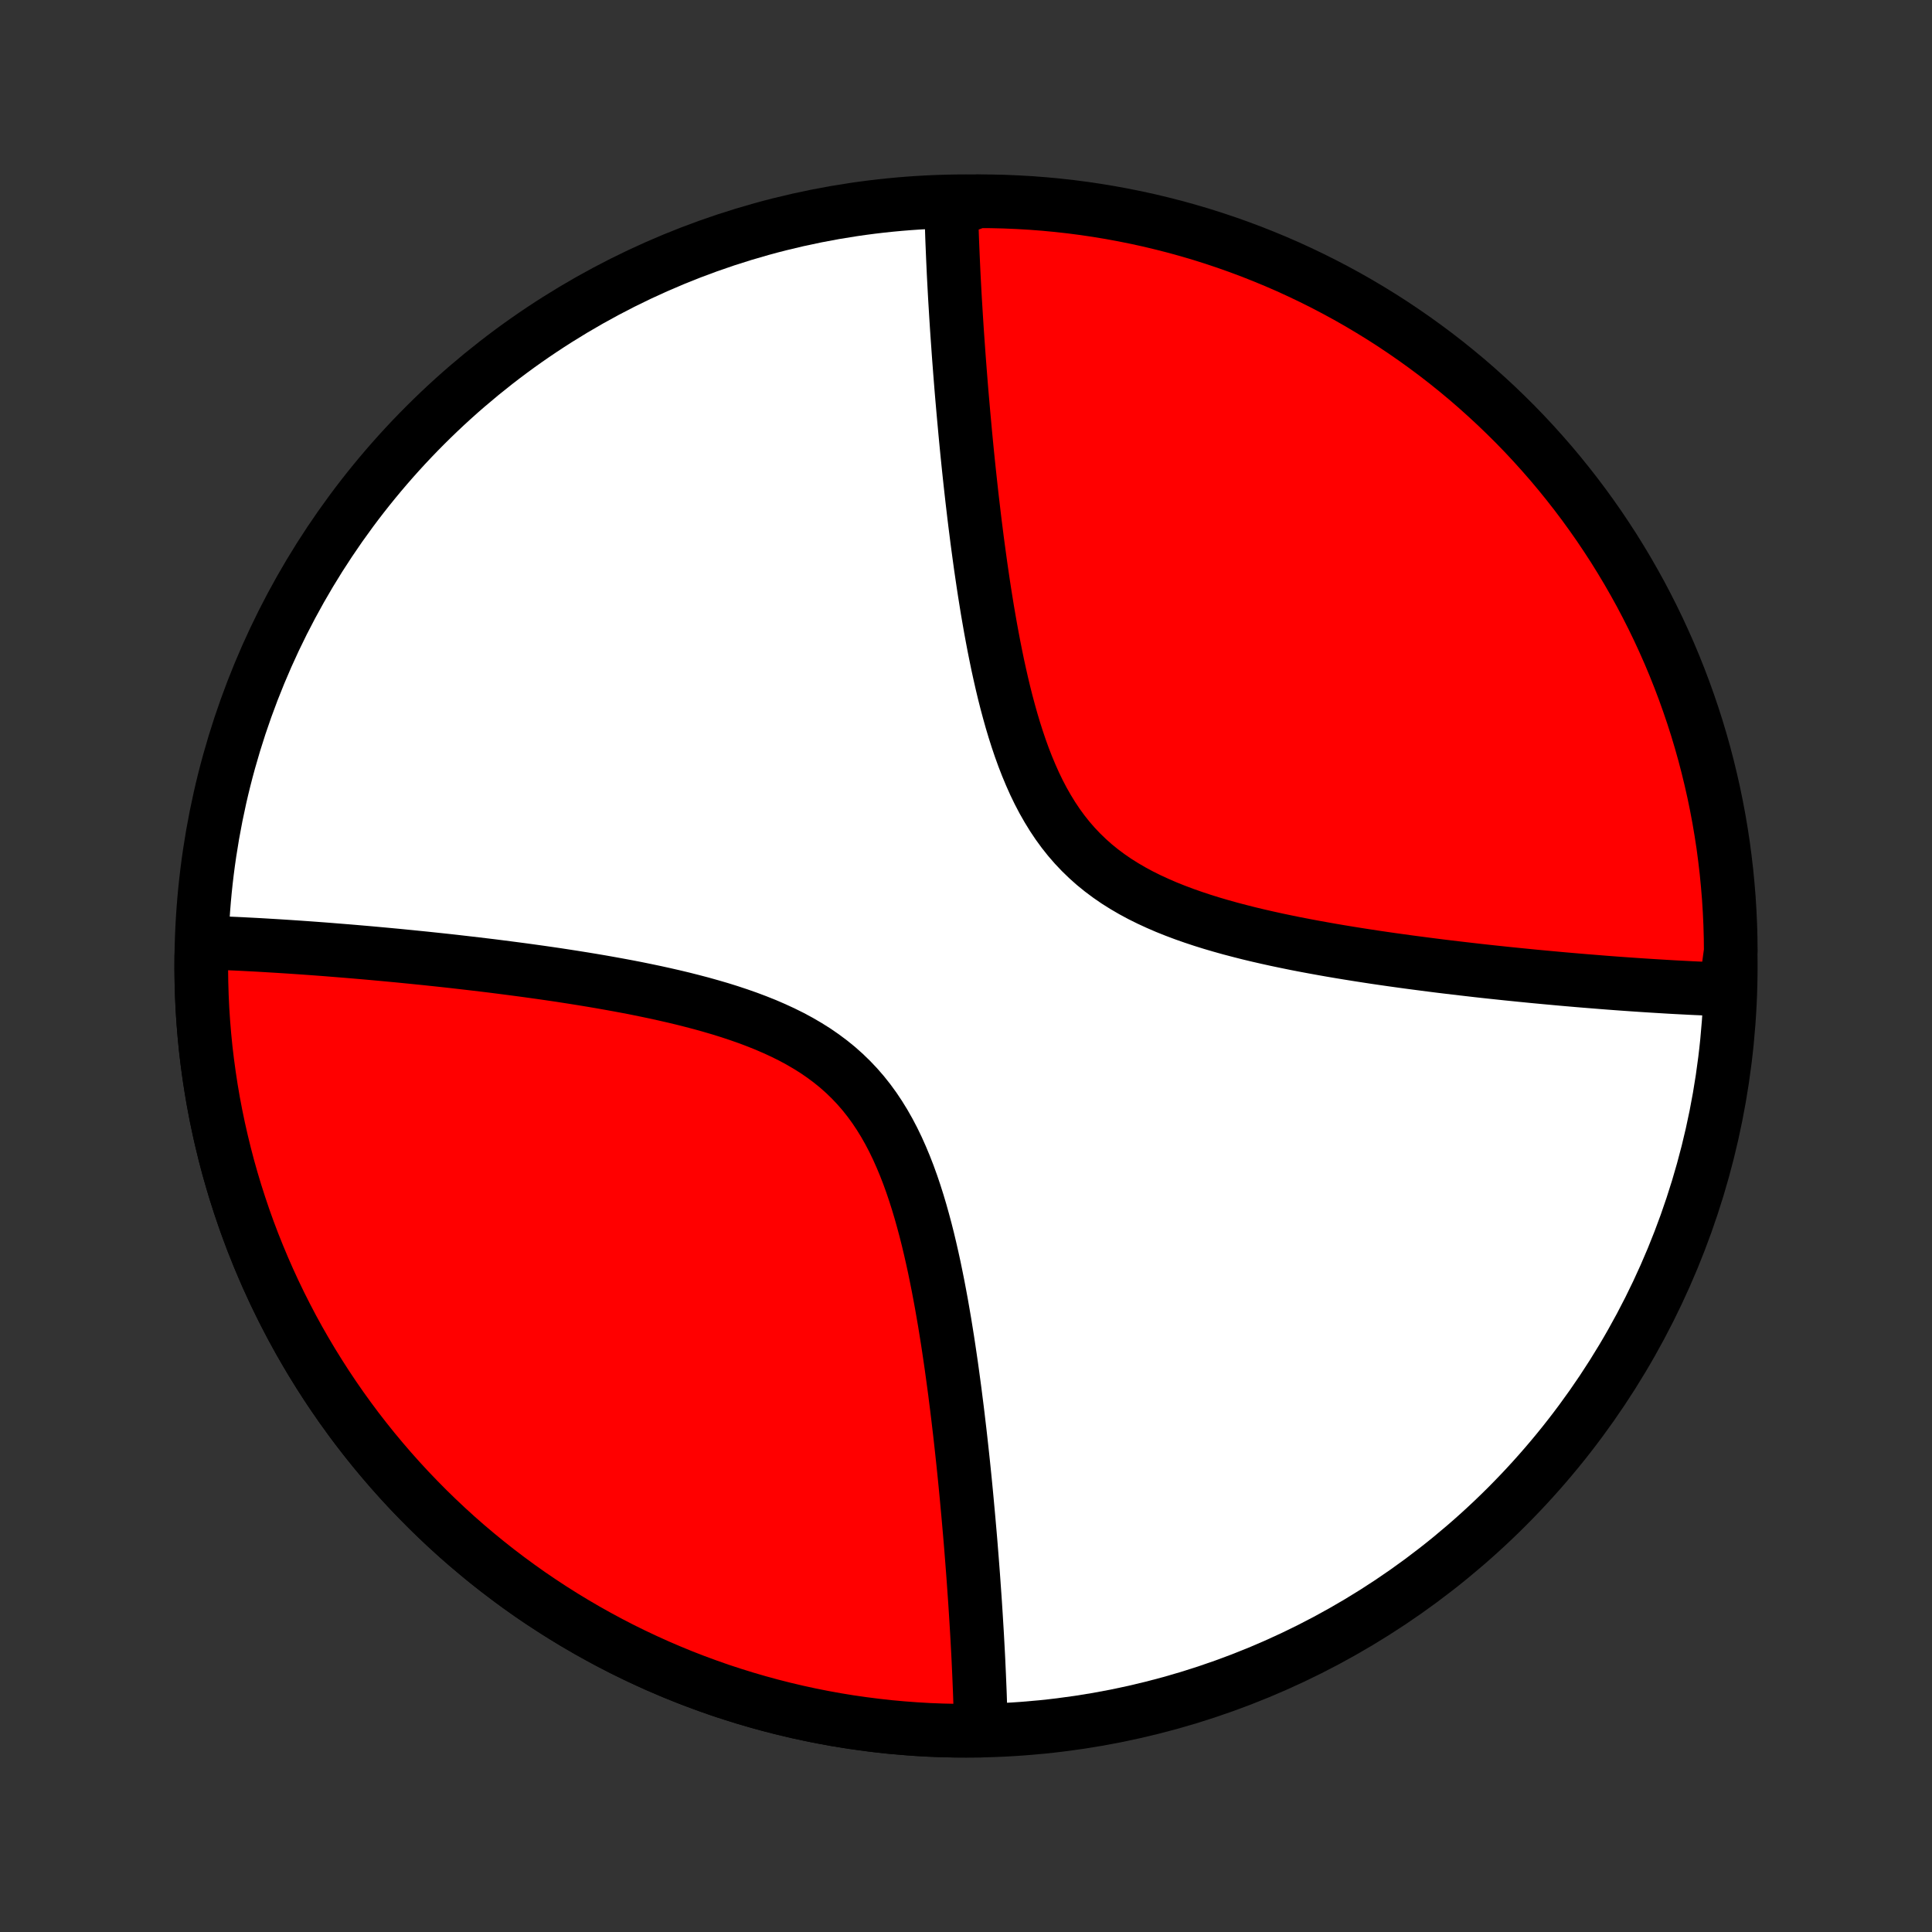<?xml version="1.0" encoding="utf-8" standalone="no"?>
<!DOCTYPE svg PUBLIC "-//W3C//DTD SVG 1.1//EN"
  "http://www.w3.org/Graphics/SVG/1.1/DTD/svg11.dtd">
<!-- Created with matplotlib (http://matplotlib.org/) -->
<svg height="72pt" version="1.1" viewBox="0 0 72 72" width="72pt" xmlns="http://www.w3.org/2000/svg" xmlns:xlink="http://www.w3.org/1999/xlink">
 <rect x="0" y="0" width="72" height="72" fill="#333333" stroke="none"/>
 <defs>
  <style type="text/css">
*{stroke-linecap:butt;stroke-linejoin:round;}
  </style>
 </defs>
 <g id="figure_1">
  <g id="patch_1">
   <path d="
M0 72
L72 72
L72 0
L0 0
z
" style="fill:none;"/>
  </g>
  <g id="axes_1">
   <g id="PatchCollection_1">
    <defs>
     <path d="
M36 -7.5
C43.558 -7.5 50.808 -10.503 56.153 -15.848
C61.497 -21.192 64.5 -28.442 64.5 -36
C64.5 -43.558 61.497 -50.808 56.153 -56.153
C50.808 -61.497 43.558 -64.5 36 -64.5
C28.442 -64.5 21.192 -61.497 15.848 -56.153
C10.503 -50.808 7.5 -43.558 7.5 -36
C7.5 -28.442 10.503 -21.192 15.848 -15.848
C21.192 -10.503 28.442 -7.5 36 -7.5
z
" id="C0_0_a811fe30f3"/>
     <path d="
M36.556 -7.505
L36.552 -7.686
L36.548 -7.868
L36.543 -8.051
L36.538 -8.236
L36.532 -8.421
L36.526 -8.608
L36.52 -8.797
L36.513 -8.987
L36.505 -9.178
L36.497 -9.371
L36.489 -9.565
L36.48 -9.761
L36.471 -9.958
L36.462 -10.158
L36.452 -10.358
L36.441 -10.561
L36.43 -10.766
L36.419 -10.973
L36.407 -11.181
L36.394 -11.392
L36.381 -11.604
L36.368 -11.819
L36.354 -12.036
L36.34 -12.255
L36.325 -12.476
L36.309 -12.7
L36.293 -12.926
L36.277 -13.155
L36.26 -13.386
L36.242 -13.619
L36.224 -13.856
L36.205 -14.095
L36.186 -14.336
L36.166 -14.581
L36.145 -14.828
L36.123 -15.079
L36.101 -15.332
L36.078 -15.589
L36.054 -15.848
L36.03 -16.111
L36.005 -16.376
L35.979 -16.645
L35.952 -16.918
L35.924 -17.193
L35.895 -17.472
L35.865 -17.754
L35.834 -18.04
L35.802 -18.329
L35.769 -18.621
L35.734 -18.917
L35.699 -19.216
L35.662 -19.519
L35.623 -19.825
L35.584 -20.135
L35.542 -20.448
L35.499 -20.764
L35.455 -21.083
L35.408 -21.406
L35.36 -21.731
L35.31 -22.06
L35.257 -22.391
L35.203 -22.725
L35.145 -23.061
L35.086 -23.4
L35.023 -23.741
L34.958 -24.084
L34.889 -24.429
L34.818 -24.775
L34.742 -25.122
L34.663 -25.469
L34.58 -25.817
L34.492 -26.165
L34.399 -26.512
L34.302 -26.858
L34.199 -27.203
L34.09 -27.545
L33.975 -27.885
L33.853 -28.222
L33.724 -28.554
L33.587 -28.882
L33.443 -29.205
L33.29 -29.521
L33.128 -29.831
L32.956 -30.134
L32.775 -30.428
L32.584 -30.714
L32.382 -30.991
L32.17 -31.258
L31.947 -31.515
L31.713 -31.762
L31.469 -31.998
L31.215 -32.224
L30.95 -32.439
L30.675 -32.644
L30.392 -32.839
L30.099 -33.023
L29.799 -33.198
L29.491 -33.364
L29.176 -33.52
L28.855 -33.668
L28.529 -33.809
L28.198 -33.941
L27.863 -34.067
L27.524 -34.186
L27.183 -34.299
L26.84 -34.406
L26.494 -34.507
L26.148 -34.604
L25.802 -34.695
L25.455 -34.783
L25.108 -34.866
L24.762 -34.945
L24.417 -35.021
L24.073 -35.093
L23.731 -35.163
L23.391 -35.229
L23.053 -35.292
L22.717 -35.353
L22.383 -35.412
L22.053 -35.468
L21.725 -35.522
L21.4 -35.574
L21.078 -35.624
L20.759 -35.673
L20.444 -35.719
L20.131 -35.764
L19.822 -35.807
L19.517 -35.849
L19.214 -35.889
L18.915 -35.928
L18.62 -35.966
L18.328 -36.003
L18.039 -36.038
L17.754 -36.072
L17.472 -36.105
L17.194 -36.137
L16.918 -36.169
L16.646 -36.199
L16.378 -36.228
L16.112 -36.256
L15.85 -36.284
L15.591 -36.31
L15.335 -36.336
L15.082 -36.361
L14.832 -36.386
L14.584 -36.409
L14.34 -36.432
L14.098 -36.454
L13.86 -36.476
L13.623 -36.497
L13.39 -36.517
L13.159 -36.537
L12.931 -36.556
L12.705 -36.574
L12.481 -36.592
L12.26 -36.61
L12.041 -36.627
L11.825 -36.643
L11.61 -36.659
L11.398 -36.674
L11.187 -36.689
L10.979 -36.703
L10.773 -36.717
L10.568 -36.73
L10.365 -36.743
L10.165 -36.755
L9.965 -36.767
L9.768 -36.779
L9.572 -36.79
L9.378 -36.8
L9.185 -36.81
L8.994 -36.82
L8.804 -36.829
L8.616 -36.837
L8.429 -36.846
L8.244 -36.853
L8.059 -36.861
L7.876 -36.867
L7.694 -36.874
L7.503 -36.382
L7.5 -35.885
L7.507 -35.388
L7.522 -34.89
L7.545 -34.394
L7.578 -33.897
L7.619 -33.401
L7.668 -32.907
L7.727 -32.413
L7.794 -31.92
L7.869 -31.428
L7.953 -30.938
L8.046 -30.449
L8.147 -29.962
L8.257 -29.477
L8.375 -28.994
L8.501 -28.512
L8.636 -28.034
L8.779 -27.557
L8.931 -27.084
L9.09 -26.613
L9.258 -26.144
L9.434 -25.679
L9.619 -25.217
L9.811 -24.758
L10.011 -24.303
L10.219 -23.851
L10.435 -23.403
L10.659 -22.959
L10.89 -22.518
L11.129 -22.082
L11.376 -21.65
L11.63 -21.223
L11.892 -20.8
L12.161 -20.381
L12.437 -19.968
L12.72 -19.559
L13.011 -19.155
L13.308 -18.756
L13.613 -18.363
L13.924 -17.975
L14.242 -17.593
L14.566 -17.216
L14.898 -16.844
L15.235 -16.479
L15.579 -16.12
L15.929 -15.766
L16.285 -15.419
L16.647 -15.078
L17.015 -14.743
L17.389 -14.415
L17.769 -14.094
L18.154 -13.779
L18.544 -13.471
L18.94 -13.17
L19.341 -12.876
L19.747 -12.588
L20.159 -12.308
L20.575 -12.035
L20.995 -11.77
L21.42 -11.512
L21.85 -11.261
L22.284 -11.018
L22.722 -10.782
L23.164 -10.554
L23.61 -10.334
L24.06 -10.122
L24.513 -9.917
L24.97 -9.721
L25.43 -9.532
L25.894 -9.352
L26.361 -9.18
L26.83 -9.015
L27.303 -8.86
L27.778 -8.712
L28.255 -8.573
L28.735 -8.442
L29.217 -8.319
L29.701 -8.205
L30.187 -8.099
L30.675 -8.002
L31.164 -7.913
L31.655 -7.833
L32.148 -7.762
L32.641 -7.699
L33.136 -7.644
L33.631 -7.599
L34.127 -7.562
L34.623 -7.533
L35.12 -7.514
L35.618 -7.503
z
" id="C0_1_a19a2334f7"/>
     <path d="
M64.306 -35.126
L64.124 -35.133
L63.941 -35.139
L63.756 -35.147
L63.571 -35.154
L63.384 -35.163
L63.196 -35.171
L63.006 -35.18
L62.815 -35.19
L62.622 -35.2
L62.428 -35.21
L62.232 -35.221
L62.035 -35.233
L61.836 -35.245
L61.635 -35.257
L61.432 -35.27
L61.227 -35.283
L61.021 -35.297
L60.813 -35.311
L60.602 -35.326
L60.39 -35.341
L60.175 -35.357
L59.959 -35.373
L59.74 -35.39
L59.519 -35.408
L59.295 -35.426
L59.069 -35.444
L58.841 -35.463
L58.61 -35.483
L58.377 -35.503
L58.14 -35.524
L57.902 -35.546
L57.66 -35.568
L57.416 -35.591
L57.169 -35.614
L56.918 -35.639
L56.665 -35.664
L56.409 -35.69
L56.15 -35.716
L55.888 -35.744
L55.622 -35.772
L55.354 -35.801
L55.082 -35.831
L54.806 -35.863
L54.528 -35.895
L54.246 -35.928
L53.961 -35.962
L53.672 -35.997
L53.38 -36.034
L53.085 -36.072
L52.786 -36.111
L52.483 -36.151
L52.178 -36.193
L51.869 -36.236
L51.556 -36.281
L51.241 -36.327
L50.922 -36.376
L50.6 -36.426
L50.275 -36.478
L49.947 -36.532
L49.617 -36.588
L49.283 -36.647
L48.947 -36.708
L48.609 -36.771
L48.269 -36.837
L47.927 -36.907
L47.583 -36.979
L47.238 -37.055
L46.892 -37.134
L46.545 -37.217
L46.199 -37.305
L45.852 -37.396
L45.505 -37.493
L45.16 -37.594
L44.817 -37.701
L44.476 -37.814
L44.137 -37.933
L43.802 -38.059
L43.471 -38.191
L43.145 -38.332
L42.824 -38.48
L42.509 -38.636
L42.201 -38.802
L41.901 -38.977
L41.608 -39.161
L41.325 -39.356
L41.05 -39.561
L40.785 -39.776
L40.531 -40.002
L40.287 -40.238
L40.053 -40.485
L39.83 -40.742
L39.618 -41.009
L39.416 -41.286
L39.225 -41.572
L39.044 -41.867
L38.872 -42.169
L38.71 -42.479
L38.557 -42.795
L38.413 -43.118
L38.276 -43.446
L38.147 -43.778
L38.025 -44.115
L37.91 -44.455
L37.801 -44.797
L37.698 -45.142
L37.601 -45.488
L37.508 -45.835
L37.42 -46.183
L37.337 -46.531
L37.258 -46.879
L37.182 -47.225
L37.111 -47.571
L37.042 -47.916
L36.977 -48.259
L36.914 -48.6
L36.855 -48.938
L36.797 -49.275
L36.743 -49.609
L36.69 -49.94
L36.64 -50.269
L36.592 -50.594
L36.545 -50.917
L36.501 -51.236
L36.458 -51.552
L36.416 -51.865
L36.377 -52.175
L36.338 -52.481
L36.301 -52.783
L36.266 -53.083
L36.231 -53.379
L36.198 -53.671
L36.166 -53.96
L36.135 -54.246
L36.105 -54.528
L36.076 -54.807
L36.048 -55.082
L36.021 -55.355
L35.995 -55.624
L35.97 -55.889
L35.946 -56.152
L35.922 -56.411
L35.899 -56.668
L35.877 -56.921
L35.855 -57.172
L35.834 -57.419
L35.814 -57.664
L35.795 -57.905
L35.776 -58.144
L35.758 -58.381
L35.74 -58.614
L35.723 -58.846
L35.707 -59.074
L35.691 -59.3
L35.675 -59.524
L35.66 -59.745
L35.646 -59.964
L35.632 -60.181
L35.619 -60.396
L35.606 -60.608
L35.593 -60.819
L35.581 -61.028
L35.57 -61.234
L35.559 -61.439
L35.548 -61.642
L35.538 -61.843
L35.529 -62.042
L35.52 -62.239
L35.511 -62.435
L35.503 -62.63
L35.495 -62.822
L35.487 -63.014
L35.48 -63.203
L35.474 -63.392
L35.468 -63.579
L35.462 -63.764
L35.457 -63.949
L35.452 -64.132
L35.942 -64.314
L36.439 -64.5
L36.937 -64.497
L37.434 -64.485
L37.93 -64.464
L38.426 -64.435
L38.921 -64.397
L39.416 -64.35
L39.909 -64.295
L40.401 -64.231
L40.892 -64.158
L41.381 -64.077
L41.869 -63.987
L42.355 -63.889
L42.838 -63.783
L43.32 -63.667
L43.8 -63.544
L44.277 -63.412
L44.752 -63.272
L45.224 -63.123
L45.693 -62.966
L46.159 -62.801
L46.622 -62.628
L47.082 -62.446
L47.539 -62.257
L47.992 -62.06
L48.441 -61.854
L48.887 -61.641
L49.329 -61.42
L49.766 -61.191
L50.2 -60.955
L50.629 -60.711
L51.053 -60.459
L51.474 -60.2
L51.889 -59.934
L52.299 -59.66
L52.705 -59.379
L53.105 -59.091
L53.501 -58.796
L53.891 -58.494
L54.275 -58.185
L54.654 -57.87
L55.027 -57.547
L55.394 -57.218
L55.756 -56.883
L56.111 -56.541
L56.461 -56.194
L56.804 -55.84
L57.141 -55.479
L57.471 -55.113
L57.795 -54.742
L58.112 -54.364
L58.422 -53.981
L58.726 -53.592
L59.023 -53.198
L59.312 -52.799
L59.595 -52.395
L59.87 -51.985
L60.139 -51.571
L60.399 -51.152
L60.653 -50.728
L60.898 -50.3
L61.137 -49.868
L61.367 -49.431
L61.59 -48.99
L61.805 -48.546
L62.012 -48.097
L62.212 -47.645
L62.403 -47.189
L62.586 -46.73
L62.761 -46.268
L62.928 -45.802
L63.087 -45.334
L63.238 -44.862
L63.38 -44.388
L63.514 -43.911
L63.639 -43.432
L63.756 -42.951
L63.865 -42.468
L63.965 -41.982
L64.057 -41.495
L64.14 -41.006
L64.215 -40.516
L64.28 -40.024
L64.338 -39.531
L64.386 -39.037
L64.427 -38.542
L64.458 -38.046
L64.481 -37.55
L64.495 -37.053
L64.5 -36.556
z
" id="C0_2_bb7d446d29"/>
    </defs>
    <g clip-path="url(#p1bffca34e9)">
     <use style="fill:#ffffff;stroke:#000000;stroke-width:2.0;" x="0.0" xlink:href="#C0_0_a811fe30f3" y="72.0"/>
    </g>
    <g clip-path="url(#p1bffca34e9)">
     <use style="fill:#ff0000;stroke:#000000;stroke-width:2.0;" x="0.0" xlink:href="#C0_1_a19a2334f7" y="72.0"/>
    </g>
    <g clip-path="url(#p1bffca34e9)">
     <use style="fill:#ff0000;stroke:#000000;stroke-width:2.0;" x="0.0" xlink:href="#C0_2_bb7d446d29" y="72.0"/>
    </g>
   </g>
  </g>
 </g>
 <defs>
  <clipPath id="p1bffca34e9">
   <rect height="72.0" width="72.0" x="0.0" y="0.0"/>
  </clipPath>
 </defs>
</svg>

